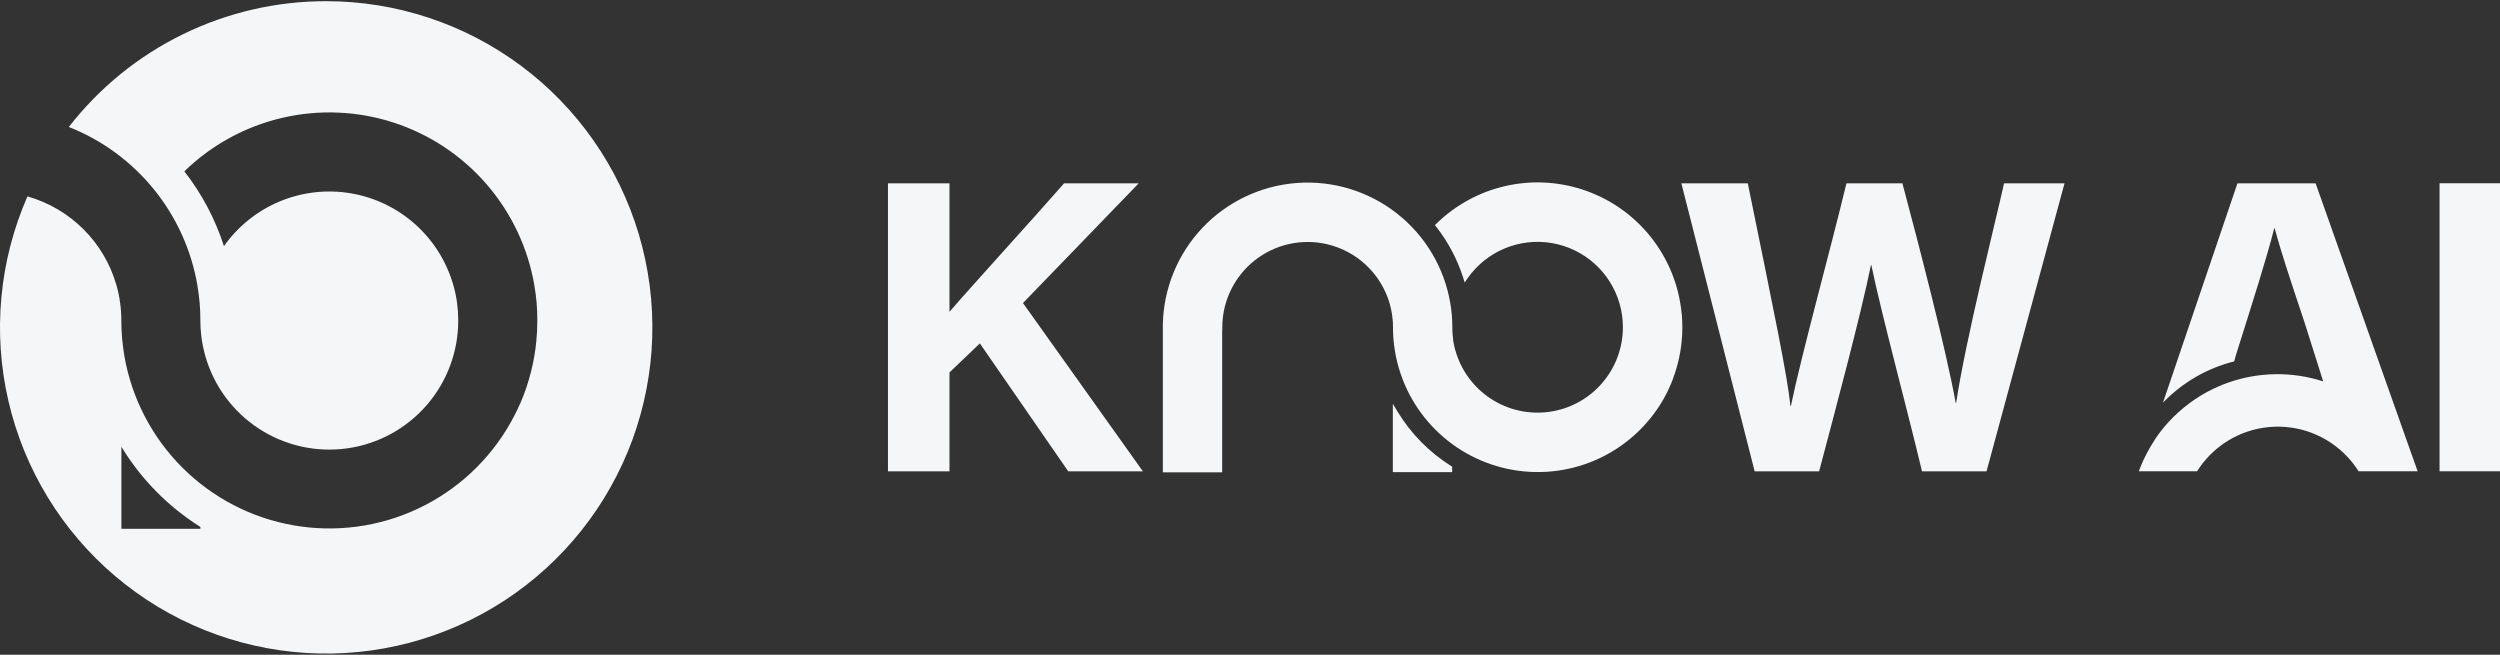 <svg width="168" height="44" viewBox="0 0 168 44" fill="none" xmlns="http://www.w3.org/2000/svg">
<rect x="0" y="0" width="168" height="44" fill="#333333" stroke="none"/>
<path d="M21.917 0.08C18.581 0.077 15.289 0.837 12.292 2.302C9.295 3.767 6.673 5.897 4.626 8.531C6.858 9.414 8.825 10.856 10.338 12.719C11.851 14.582 12.859 16.803 13.264 19.169C13.331 19.556 13.383 19.954 13.417 20.352C13.452 20.749 13.465 21.136 13.465 21.534V21.558C13.464 21.854 13.48 22.149 13.512 22.444C13.524 22.543 13.536 22.641 13.548 22.739C13.548 22.779 13.559 22.814 13.563 22.853C13.607 23.137 13.665 23.419 13.737 23.697C13.753 23.773 13.773 23.848 13.796 23.921C14.368 25.933 15.65 27.669 17.403 28.81C19.156 29.951 21.262 30.42 23.334 30.129C25.405 29.838 27.301 28.807 28.672 27.228C30.043 25.648 30.796 23.626 30.793 21.534C30.793 21.139 30.767 20.744 30.715 20.352C30.661 19.952 30.578 19.557 30.466 19.169C30.019 17.595 29.136 16.18 27.919 15.086C26.701 13.993 25.199 13.267 23.586 12.992C21.973 12.717 20.316 12.905 18.805 13.533C17.294 14.161 15.992 15.204 15.049 16.541C14.465 14.722 13.564 13.021 12.389 11.514C14.214 9.738 16.488 8.495 18.968 7.918C21.447 7.341 24.037 7.452 26.458 8.24C28.879 9.027 31.039 10.461 32.704 12.387C34.369 14.312 35.477 16.656 35.908 19.165C35.974 19.552 36.026 19.95 36.061 20.347C36.095 20.745 36.108 21.132 36.108 21.53V21.553C36.108 22.027 36.085 22.5 36.037 22.971C35.971 23.624 35.859 24.271 35.702 24.909C35.607 25.291 35.497 25.666 35.375 26.036C35.316 26.21 35.254 26.379 35.19 26.548C35.065 26.876 34.925 27.199 34.773 27.513C34.619 27.827 34.461 28.136 34.291 28.439C32.868 30.944 30.705 32.947 28.1 34.176C25.495 35.405 22.574 35.799 19.736 35.305C16.898 34.811 14.282 33.452 12.246 31.415C10.209 29.378 8.851 26.762 8.358 23.924C8.291 23.534 8.24 23.139 8.205 22.741C8.17 22.344 8.153 21.958 8.153 21.561V21.537C8.154 21.14 8.127 20.743 8.071 20.35C8.02 19.952 7.939 19.558 7.827 19.172C7.421 17.749 6.659 16.453 5.612 15.408C4.565 14.362 3.268 13.602 1.845 13.198C-0.051 17.523 -0.5 22.344 0.565 26.944C1.63 31.544 4.152 35.678 7.756 38.729C11.36 41.78 15.852 43.586 20.565 43.878C25.278 44.17 29.959 42.932 33.912 40.349C37.864 37.766 40.877 33.975 42.502 29.541C44.126 25.108 44.276 20.268 42.928 15.743C41.58 11.217 38.806 7.248 35.021 4.426C31.235 1.604 26.639 0.08 21.917 0.08ZM13.465 35.537H8.158V30.024C9.486 32.206 11.303 34.05 13.465 35.41V35.537Z" fill="#F5F6F7"/>
<path d="M131.451 27.085H131.424C130.793 23.539 128.836 16.033 127.841 12.319H124.081C122.952 16.994 121.083 23.731 120.347 27.285H120.319C120.092 25.158 119.266 21.213 117.452 12.319H112.988L117.913 31.675H122.244C123.278 27.775 125.024 21.263 125.728 17.818H125.756C126.439 21.135 128.139 27.392 129.159 31.675H133.495L138.736 12.319H134.674C133.995 15.327 132.096 22.823 131.451 27.085Z" fill="#F5F6F7"/>
<path d="M168 12.315H163.938V31.67H168V12.315Z" fill="#F5F6F7"/>
<path d="M76.52 12.319H71.508C69.064 15.102 65.08 19.463 63.805 20.954V12.319H59.671V31.672H63.805V25.027L65.846 23.077L71.785 31.673H76.802L68.744 20.364L76.52 12.319Z" fill="#F5F6F7"/>
<path d="M93.933 27.691L93.598 27.136V31.728H97.585V31.361L97.5 31.308C96.049 30.393 94.828 29.155 93.933 27.691Z" fill="#F5F6F7"/>
<path d="M113.017 21.163C112.992 20.883 112.956 20.607 112.91 20.343C112.612 18.596 111.841 16.964 110.683 15.624C109.524 14.283 108.021 13.284 106.336 12.736C104.651 12.187 102.848 12.109 101.122 12.511C99.397 12.912 97.813 13.778 96.543 15.013L96.426 15.127L96.527 15.255C97.316 16.265 97.921 17.406 98.314 18.627L98.424 18.981L98.633 18.683C99.258 17.798 100.12 17.107 101.12 16.692C102.121 16.276 103.219 16.152 104.287 16.334C105.355 16.516 106.349 16.997 107.155 17.721C107.961 18.445 108.546 19.382 108.842 20.424C108.915 20.68 108.97 20.942 109.005 21.206C109.04 21.465 109.058 21.726 109.058 21.988C109.06 23.372 108.561 24.71 107.653 25.755C106.746 26.8 105.491 27.482 104.12 27.674C102.749 27.867 101.355 27.557 100.195 26.802C99.035 26.047 98.187 24.899 97.807 23.567L97.781 23.486C97.781 23.466 97.77 23.445 97.765 23.42C97.717 23.24 97.68 23.057 97.651 22.873C97.651 22.855 97.651 22.839 97.651 22.819C97.651 22.8 97.651 22.802 97.651 22.791L97.626 22.591C97.606 22.396 97.597 22.201 97.596 22.006V21.995C97.596 21.722 97.586 21.445 97.563 21.172C97.54 20.899 97.502 20.614 97.456 20.352C97.047 17.965 95.762 15.817 93.853 14.328C91.944 12.838 89.548 12.114 87.134 12.297C84.72 12.48 82.46 13.556 80.797 15.316C79.135 17.076 78.188 19.393 78.143 21.814V31.742H82.13V22.185H82.139V21.995C82.139 20.611 82.641 19.273 83.55 18.23C84.459 17.186 85.715 16.506 87.086 16.316C88.457 16.125 89.851 16.437 91.01 17.193C92.17 17.95 93.017 19.1 93.395 20.431C93.469 20.687 93.522 20.948 93.556 21.211C93.593 21.471 93.612 21.734 93.611 21.997V22.133V22.192C93.611 22.396 93.627 22.607 93.644 22.835C93.669 23.112 93.705 23.389 93.751 23.658C94.094 25.633 95.039 27.454 96.457 28.872C97.874 30.289 99.695 31.235 101.67 31.578C103.645 31.922 105.678 31.648 107.491 30.792C109.304 29.937 110.808 28.542 111.799 26.799L111.866 26.675C111.965 26.498 112.054 26.321 112.134 26.143C112.237 25.929 112.332 25.702 112.421 25.472V25.452C112.464 25.34 112.504 25.23 112.543 25.113C112.634 24.839 112.708 24.582 112.77 24.33C112.879 23.887 112.957 23.436 113.004 22.983C113.036 22.662 113.054 22.332 113.054 22.004V21.995C113.054 21.72 113.042 21.444 113.02 21.172L113.017 21.163Z" fill="#F5F6F7"/>
<path d="M162.465 31.671L161.151 27.966L155.609 12.32H150.356L145.352 27.06C146.655 25.704 148.314 24.743 150.138 24.285L150.282 23.773C151.383 20.284 152.351 17.247 152.828 15.339H152.856C153.234 16.758 153.883 18.735 154.847 21.612L155.81 24.654L156.118 25.629C154.032 24.955 151.782 24.986 149.715 25.718C149.258 25.881 148.815 26.076 148.387 26.303L148.369 26.312C147.948 26.538 147.543 26.793 147.158 27.076L147.142 27.088C146.63 27.467 146.155 27.894 145.724 28.363C145.402 28.716 145.106 29.092 144.838 29.487V29.496C144.774 29.59 144.712 29.684 144.66 29.779L144.614 29.854C144.568 29.928 144.524 30.003 144.479 30.077L144.437 30.15C144.391 30.232 144.346 30.313 144.302 30.396L144.276 30.444C144.065 30.84 143.883 31.249 143.729 31.669H147.644C148.166 30.839 148.871 30.139 149.706 29.624C150.54 29.11 151.482 28.793 152.459 28.7C153.435 28.606 154.42 28.738 155.337 29.085C156.254 29.432 157.079 29.985 157.749 30.701L157.838 30.799C158.081 31.069 158.301 31.36 158.496 31.668H162.471H162.49L162.465 31.671Z" fill="#F5F6F7"/>
</svg>
